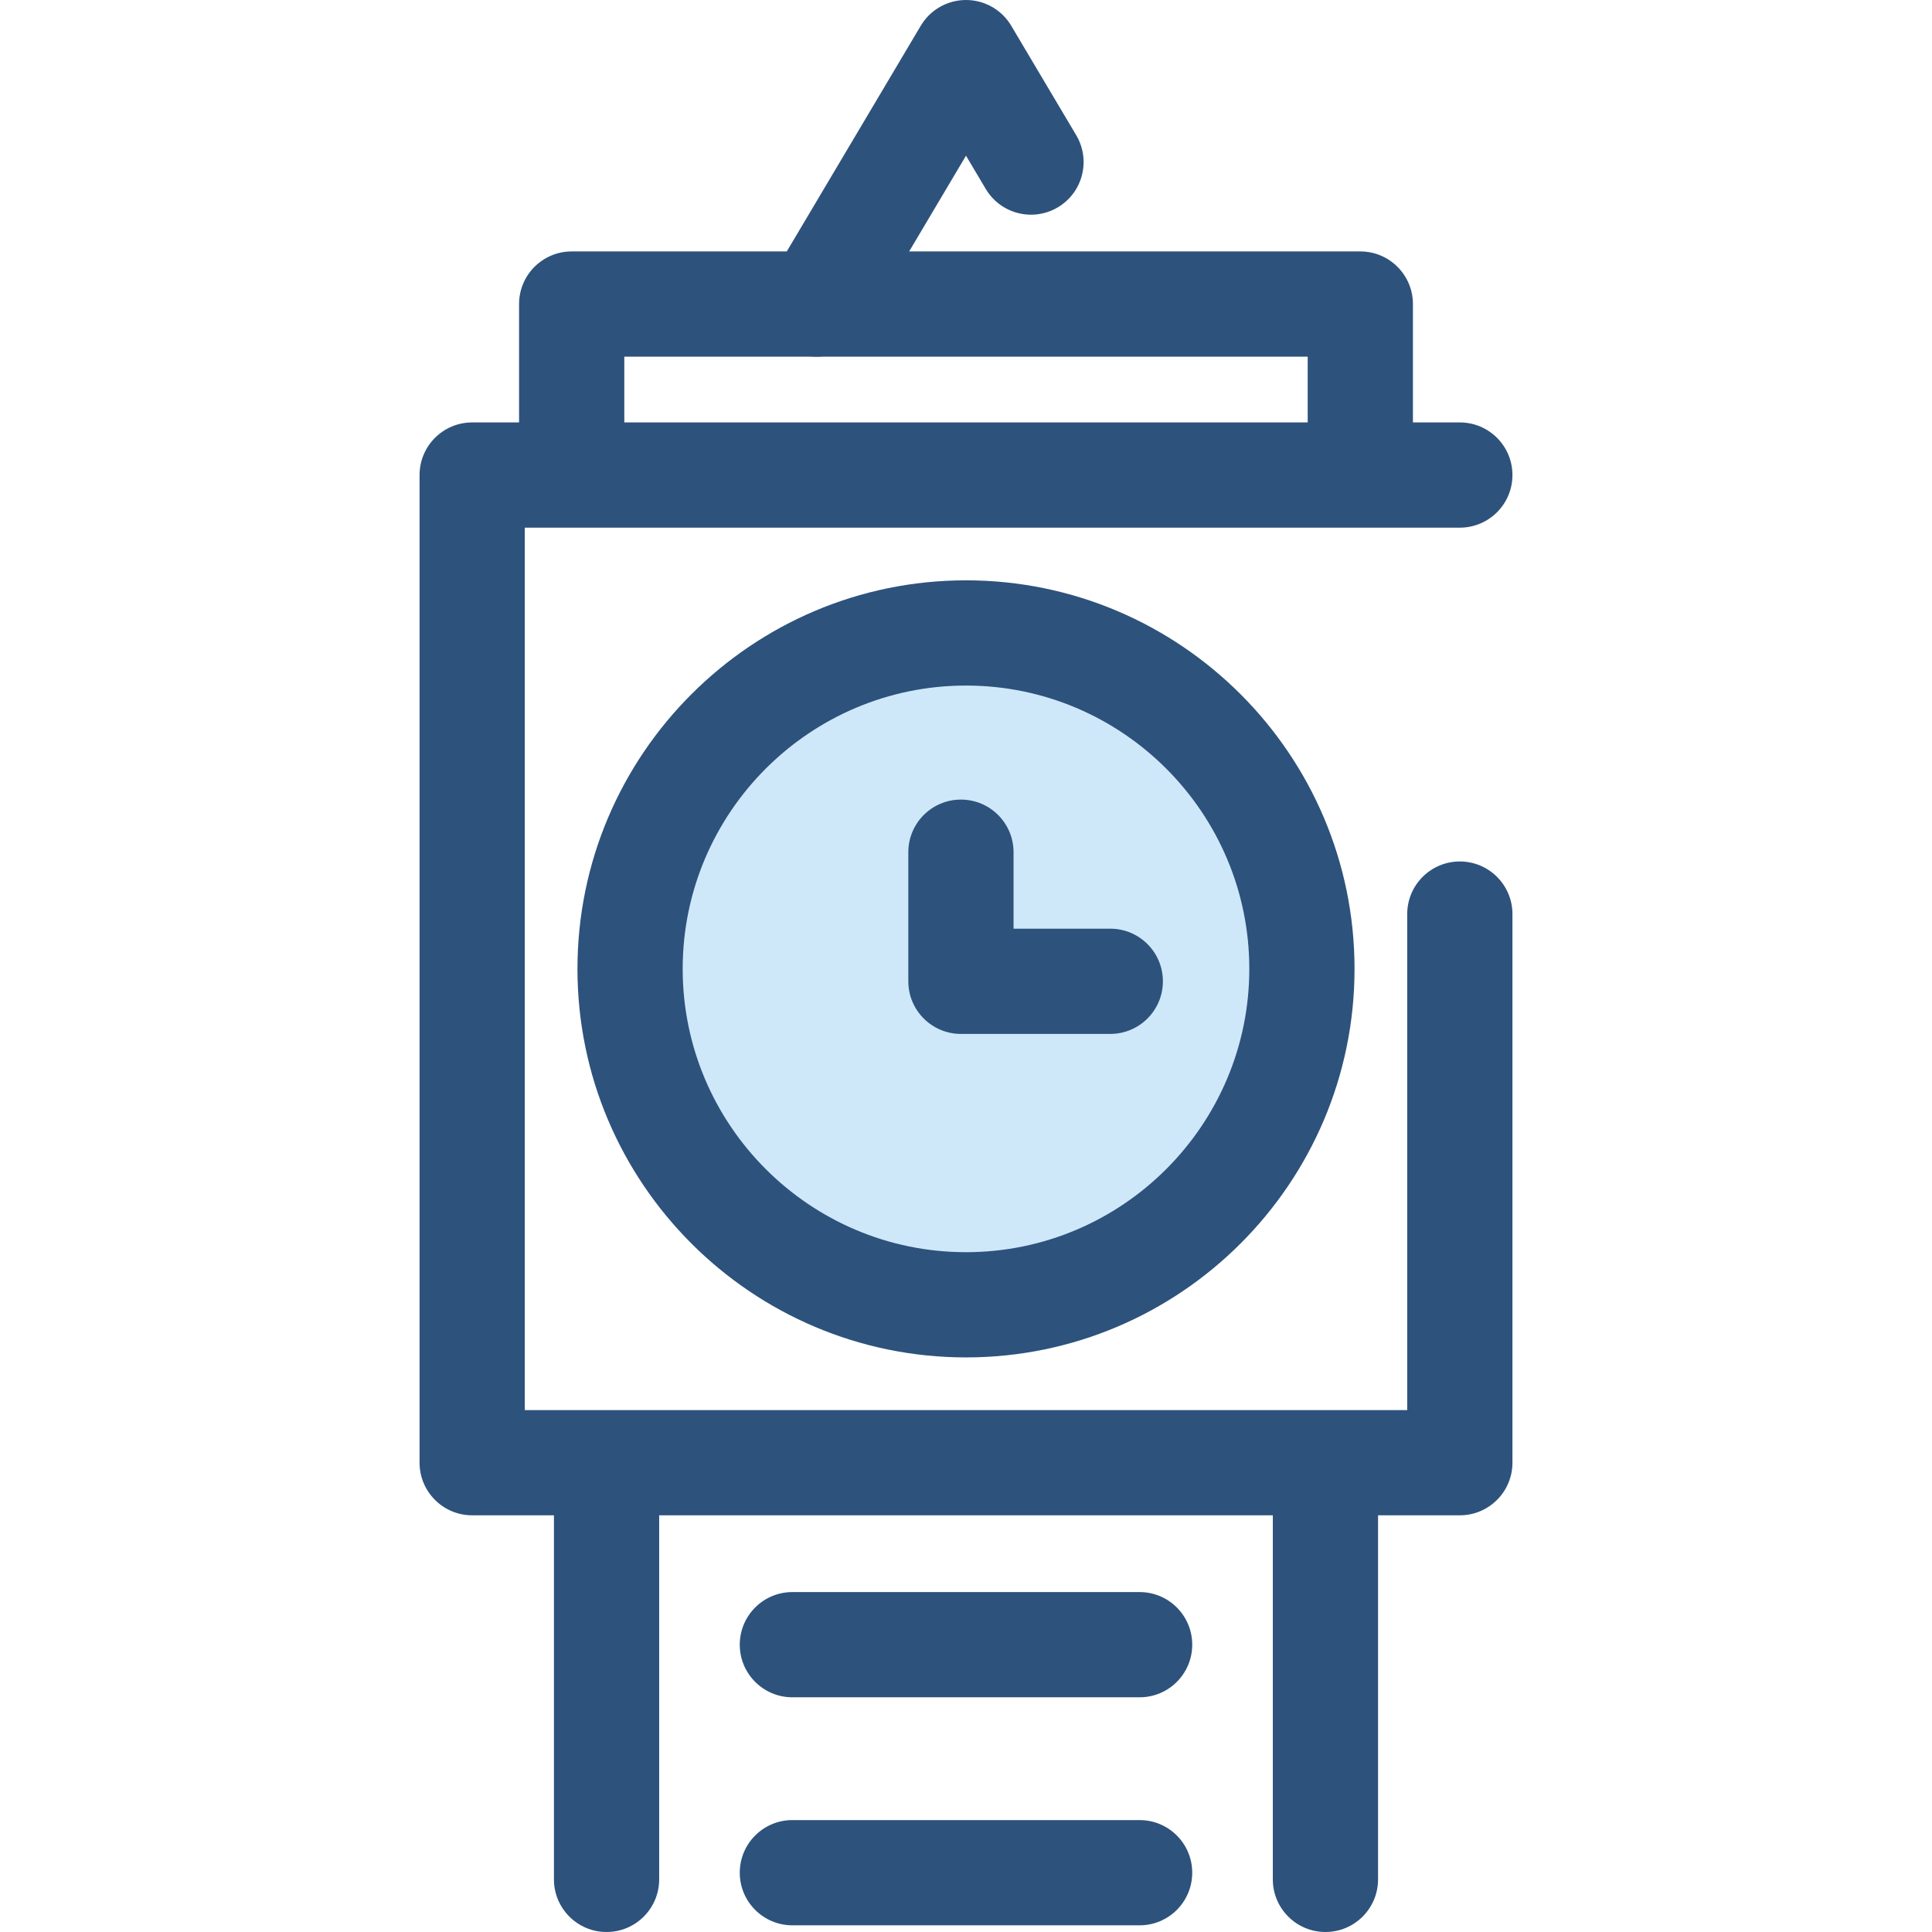 <?xml version="1.0" encoding="iso-8859-1"?>
<!-- Generator: Adobe Illustrator 19.0.0, SVG Export Plug-In . SVG Version: 6.00 Build 0)  -->
<svg version="1.1" id="Layer_1" xmlns="http://www.w3.org/2000/svg" xmlns:xlink="http://www.w3.org/1999/xlink" x="0px" y="0px"
	 viewBox="0 0 512 512" style="enable-background:new 0 0 512 512;" xml:space="preserve">
<path style="fill:#2D527C;" d="M386.869,401.572H125.131c-7.699,0-13.943-6.244-13.943-13.943V125.892
	c0-7.699,6.244-13.943,13.943-13.943h261.738c7.699,0,13.943,6.243,13.943,13.943s-6.243,13.943-13.943,13.943H139.074v233.851
	h233.853V242.242c0-7.699,6.243-13.943,13.943-13.943s13.943,6.243,13.943,13.943v145.387
	C400.812,395.328,394.568,401.572,386.869,401.572z"/>
<circle style="fill:#CEE8FA;" cx="256.001" cy="256.768" r="89.024"/>
<g>
	<path style="fill:#2D527C;" d="M255.999,359.727c-56.776,0-102.966-46.191-102.966-102.968
		c0-56.776,46.191-102.966,102.966-102.966s102.966,46.191,102.966,102.966C358.966,313.536,312.775,359.727,255.999,359.727z
		 M255.999,181.679c-41.398,0-75.081,33.681-75.081,75.081s33.681,75.082,75.081,75.082s75.081-33.681,75.081-75.082
		C331.08,215.361,297.399,181.679,255.999,181.679z"/>
	<path style="fill:#2D527C;" d="M360.497,134.131c-7.699,0-13.943-6.244-13.943-13.943V94.52H165.446v25.668
		c0,7.699-6.244,13.943-13.943,13.943s-13.943-6.243-13.943-13.943V80.577c0-7.699,6.243-13.943,13.943-13.943h208.993
		c7.699,0,13.943,6.244,13.943,13.943v39.611C374.439,127.889,368.196,134.131,360.497,134.131z"/>
	<path style="fill:#2D527C;" d="M216.429,94.523c-2.419,0-4.872-0.63-7.104-1.956c-6.621-3.93-8.802-12.484-4.872-19.106
		l39.558-66.635C246.524,2.593,251.079,0,255.999,0c4.92,0,9.477,2.593,11.989,6.826l17.222,29.009
		c3.93,6.621,1.75,15.175-4.872,19.106c-6.623,3.93-15.175,1.748-19.106-4.872l-5.233-8.813l-27.569,46.44
		C225.826,92.084,221.187,94.523,216.429,94.523z"/>
	<path style="fill:#2D527C;" d="M351.255,512c-7.699,0-13.943-6.243-13.943-13.943V391.99c0-7.699,6.243-13.943,13.943-13.943
		c7.699,0,13.943,6.244,13.943,13.943v106.067C365.198,505.757,358.954,512,351.255,512z"/>
	<path style="fill:#2D527C;" d="M160.745,512c-7.699,0-13.943-6.243-13.943-13.943V391.99c0-7.699,6.244-13.943,13.943-13.943
		s13.943,6.244,13.943,13.943v106.067C174.687,505.757,168.445,512,160.745,512z"/>
	<path style="fill:#2D527C;" d="M294.236,273.998h-39.578c-7.699,0-13.943-6.243-13.943-13.943v-34.212
		c0-7.699,6.244-13.943,13.943-13.943s13.943,6.243,13.943,13.943v20.268h25.635c7.699,0,13.943,6.243,13.943,13.943
		C308.178,267.753,301.936,273.998,294.236,273.998z"/>
	<path style="fill:#2D527C;" d="M302.01,449.802h-92.021c-7.699,0-13.943-6.244-13.943-13.943s6.243-13.943,13.943-13.943h92.021
		c7.699,0,13.943,6.243,13.943,13.943S309.711,449.802,302.01,449.802z"/>
	<path style="fill:#2D527C;" d="M302.01,510.227h-92.021c-7.699,0-13.943-6.244-13.943-13.943s6.243-13.943,13.943-13.943h92.021
		c7.699,0,13.943,6.243,13.943,13.943S309.711,510.227,302.01,510.227z"/>
</g>
<g>
</g>
<g>
</g>
<g>
</g>
<g>
</g>
<g>
</g>
<g>
</g>
<g>
</g>
<g>
</g>
<g>
</g>
<g>
</g>
<g>
</g>
<g>
</g>
<g>
</g>
<g>
</g>
<g>
</g>
</svg>
